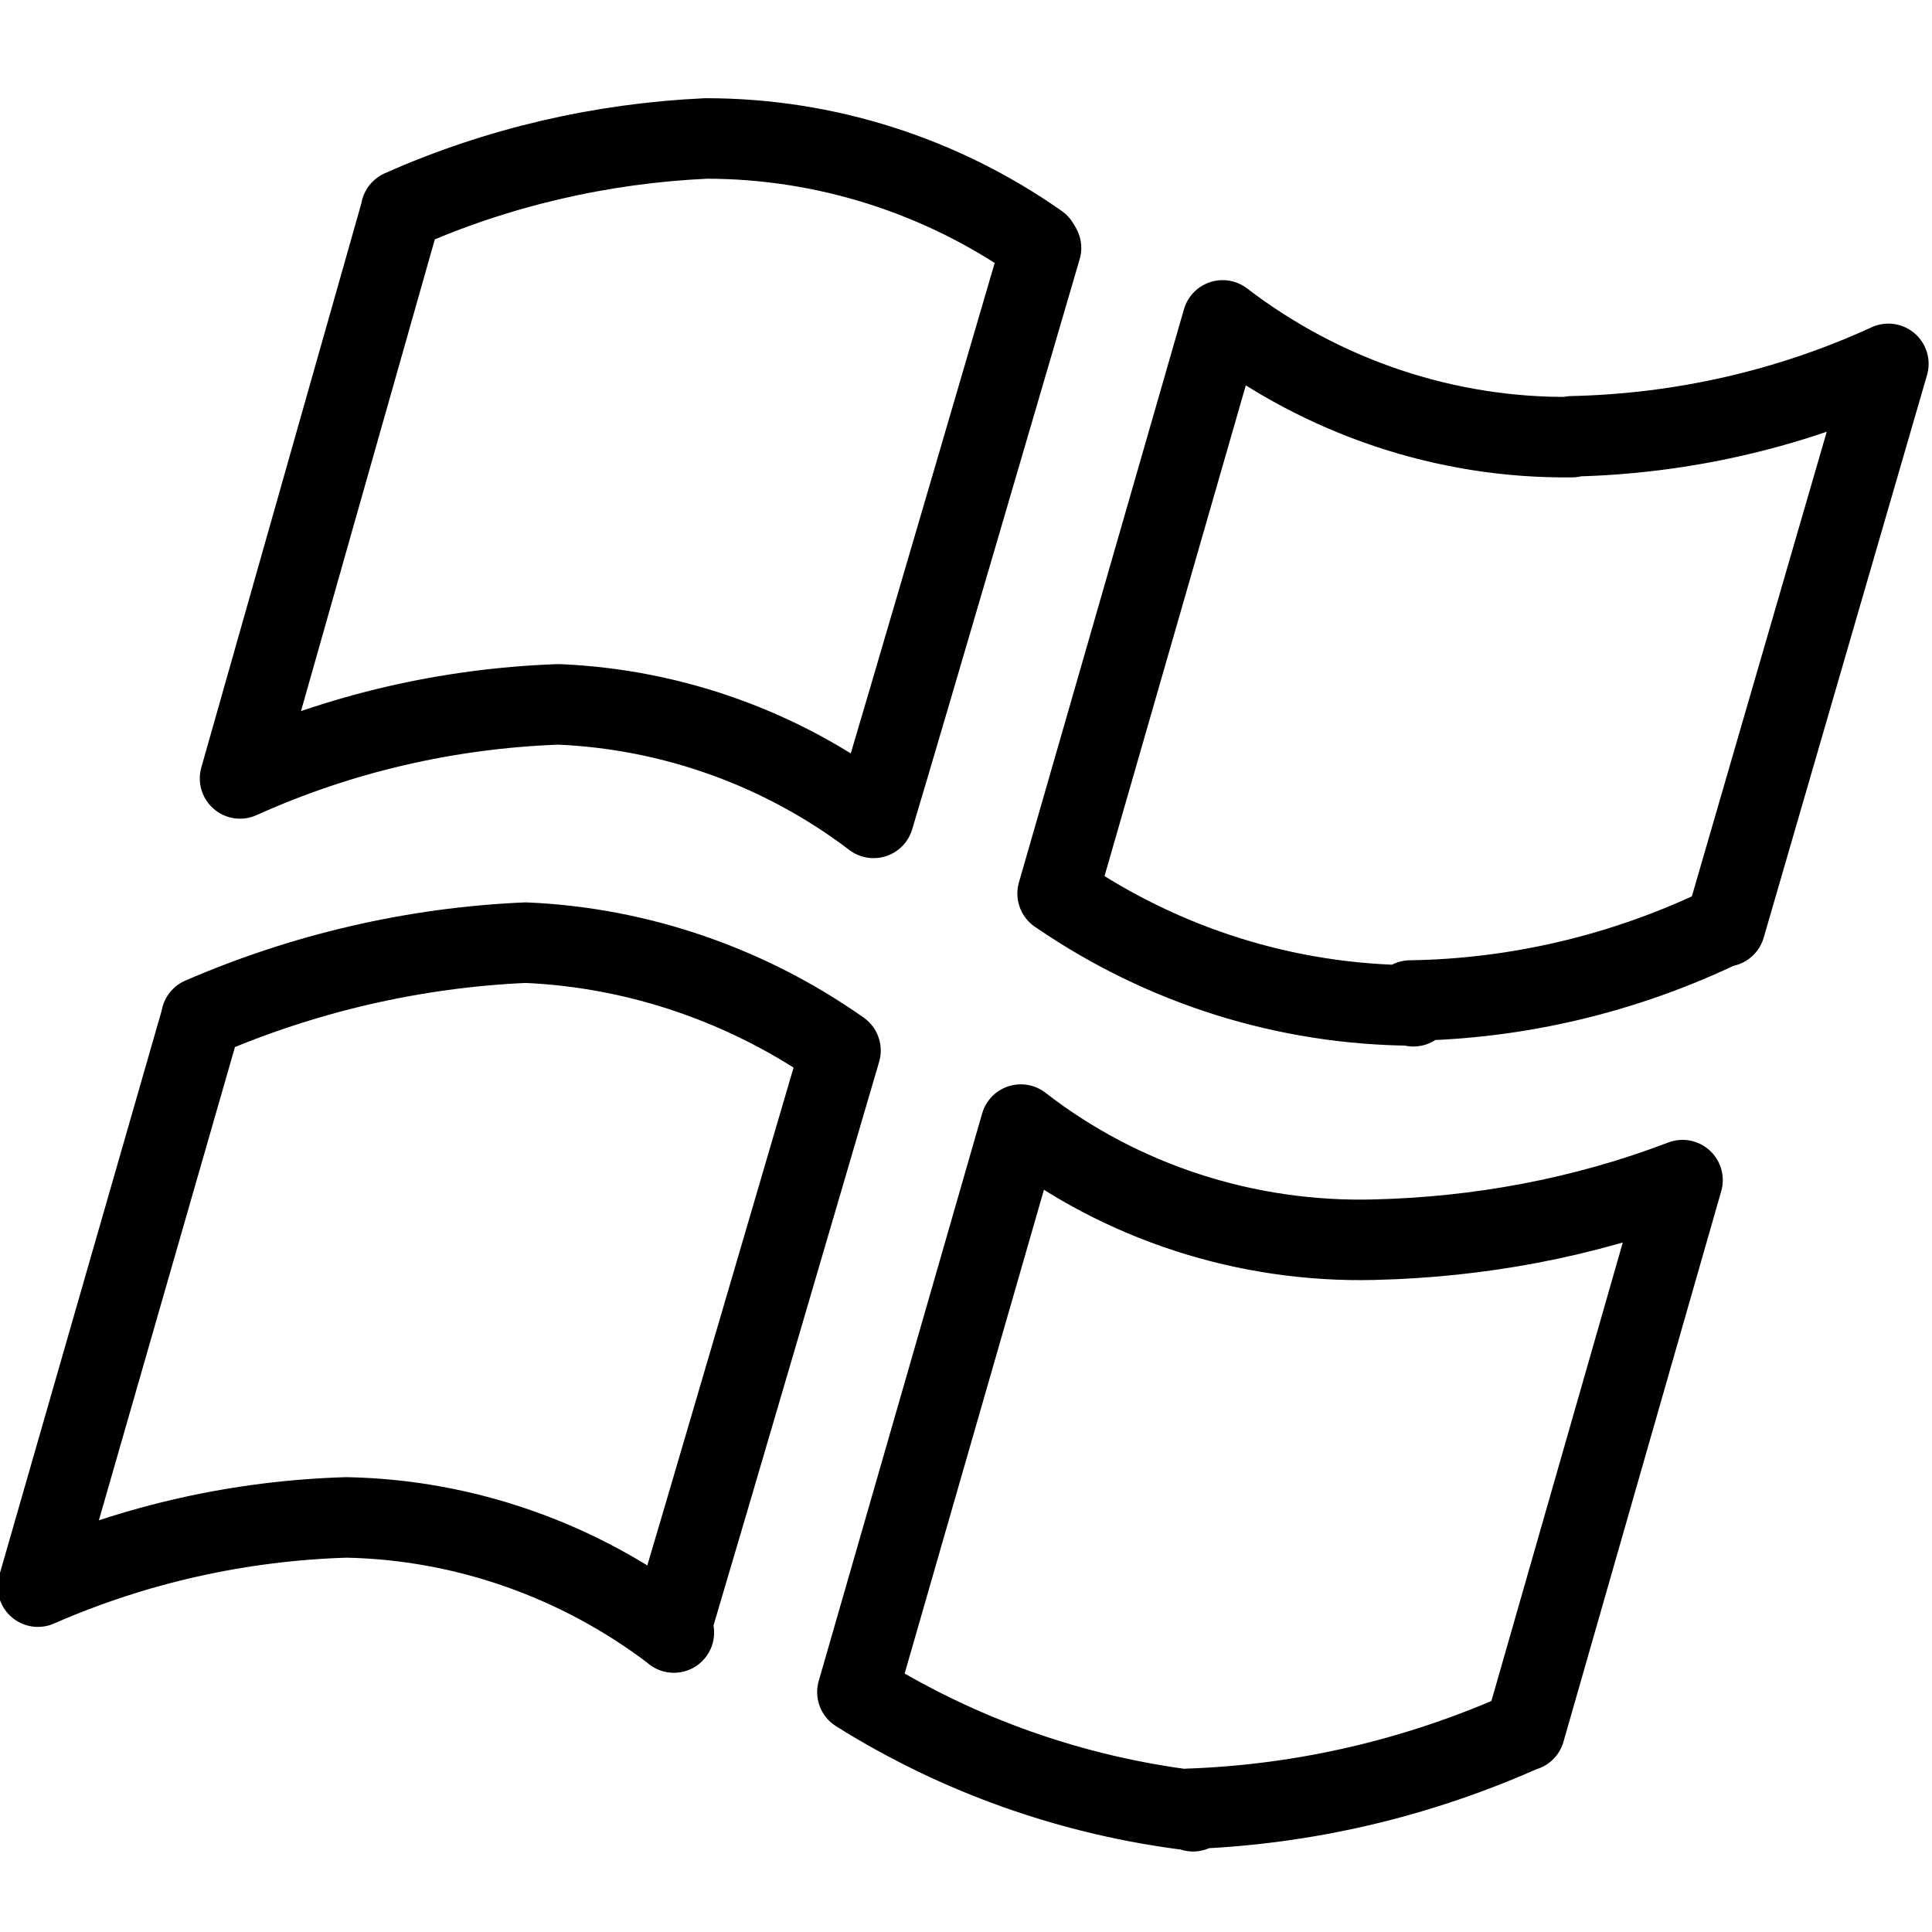 <svg viewBox="0 0 24 24" xmlns="http://www.w3.org/2000/svg"><g stroke-linecap="round" stroke="#000" fill="none" stroke-linejoin="round"><path d="M14.821 22.5l-.01-.01c-1.48-.18-2.9-.68-4.16-1.47l2.03-7.05 0 0c1.25.97 2.81 1.47 4.39 1.43l-.01 0c1.31-.03 2.61-.27 3.84-.74l-1.96 6.84 -.01 0c-1.32.59-2.73.92-4.17.97"/><path d="M8.371 20.28l-.01-.01c-1.17-.89-2.59-1.39-4.05-1.42l-.01 0c-1.32.04-2.62.33-3.83.86l2.03-7.06 0-.01c1.27-.55 2.64-.87 4.03-.93l0 0c1.4.06 2.76.53 3.91 1.34 -.27.92-1.69 5.77-2.11 7.18Z"/><path d="M12.932 3.08v0c-.42 1.43-1.657 5.67-2.08 7.08l0 0c-1.13-.86-2.5-1.35-3.91-1.41l-.01 0c-1.37.05-2.71.36-3.95.92l2-7.05 0-.01c1.19-.53 2.48-.83 3.79-.89l0 0c1.48 0 2.92.46 4.13 1.31Z"/><path d="M17.558 12.5l-.01-.01c-1.57-.01-3.09-.49-4.38-1.37l-.03-.02 2.05-7.12 0 0c1.24.95 2.77 1.47 4.34 1.45l0-.01c1.35-.03 2.69-.33 3.93-.9l-2.029 6.989 -.01 0v0l0-.01c-1.22.59-2.55.91-3.9.93"/></g></svg>